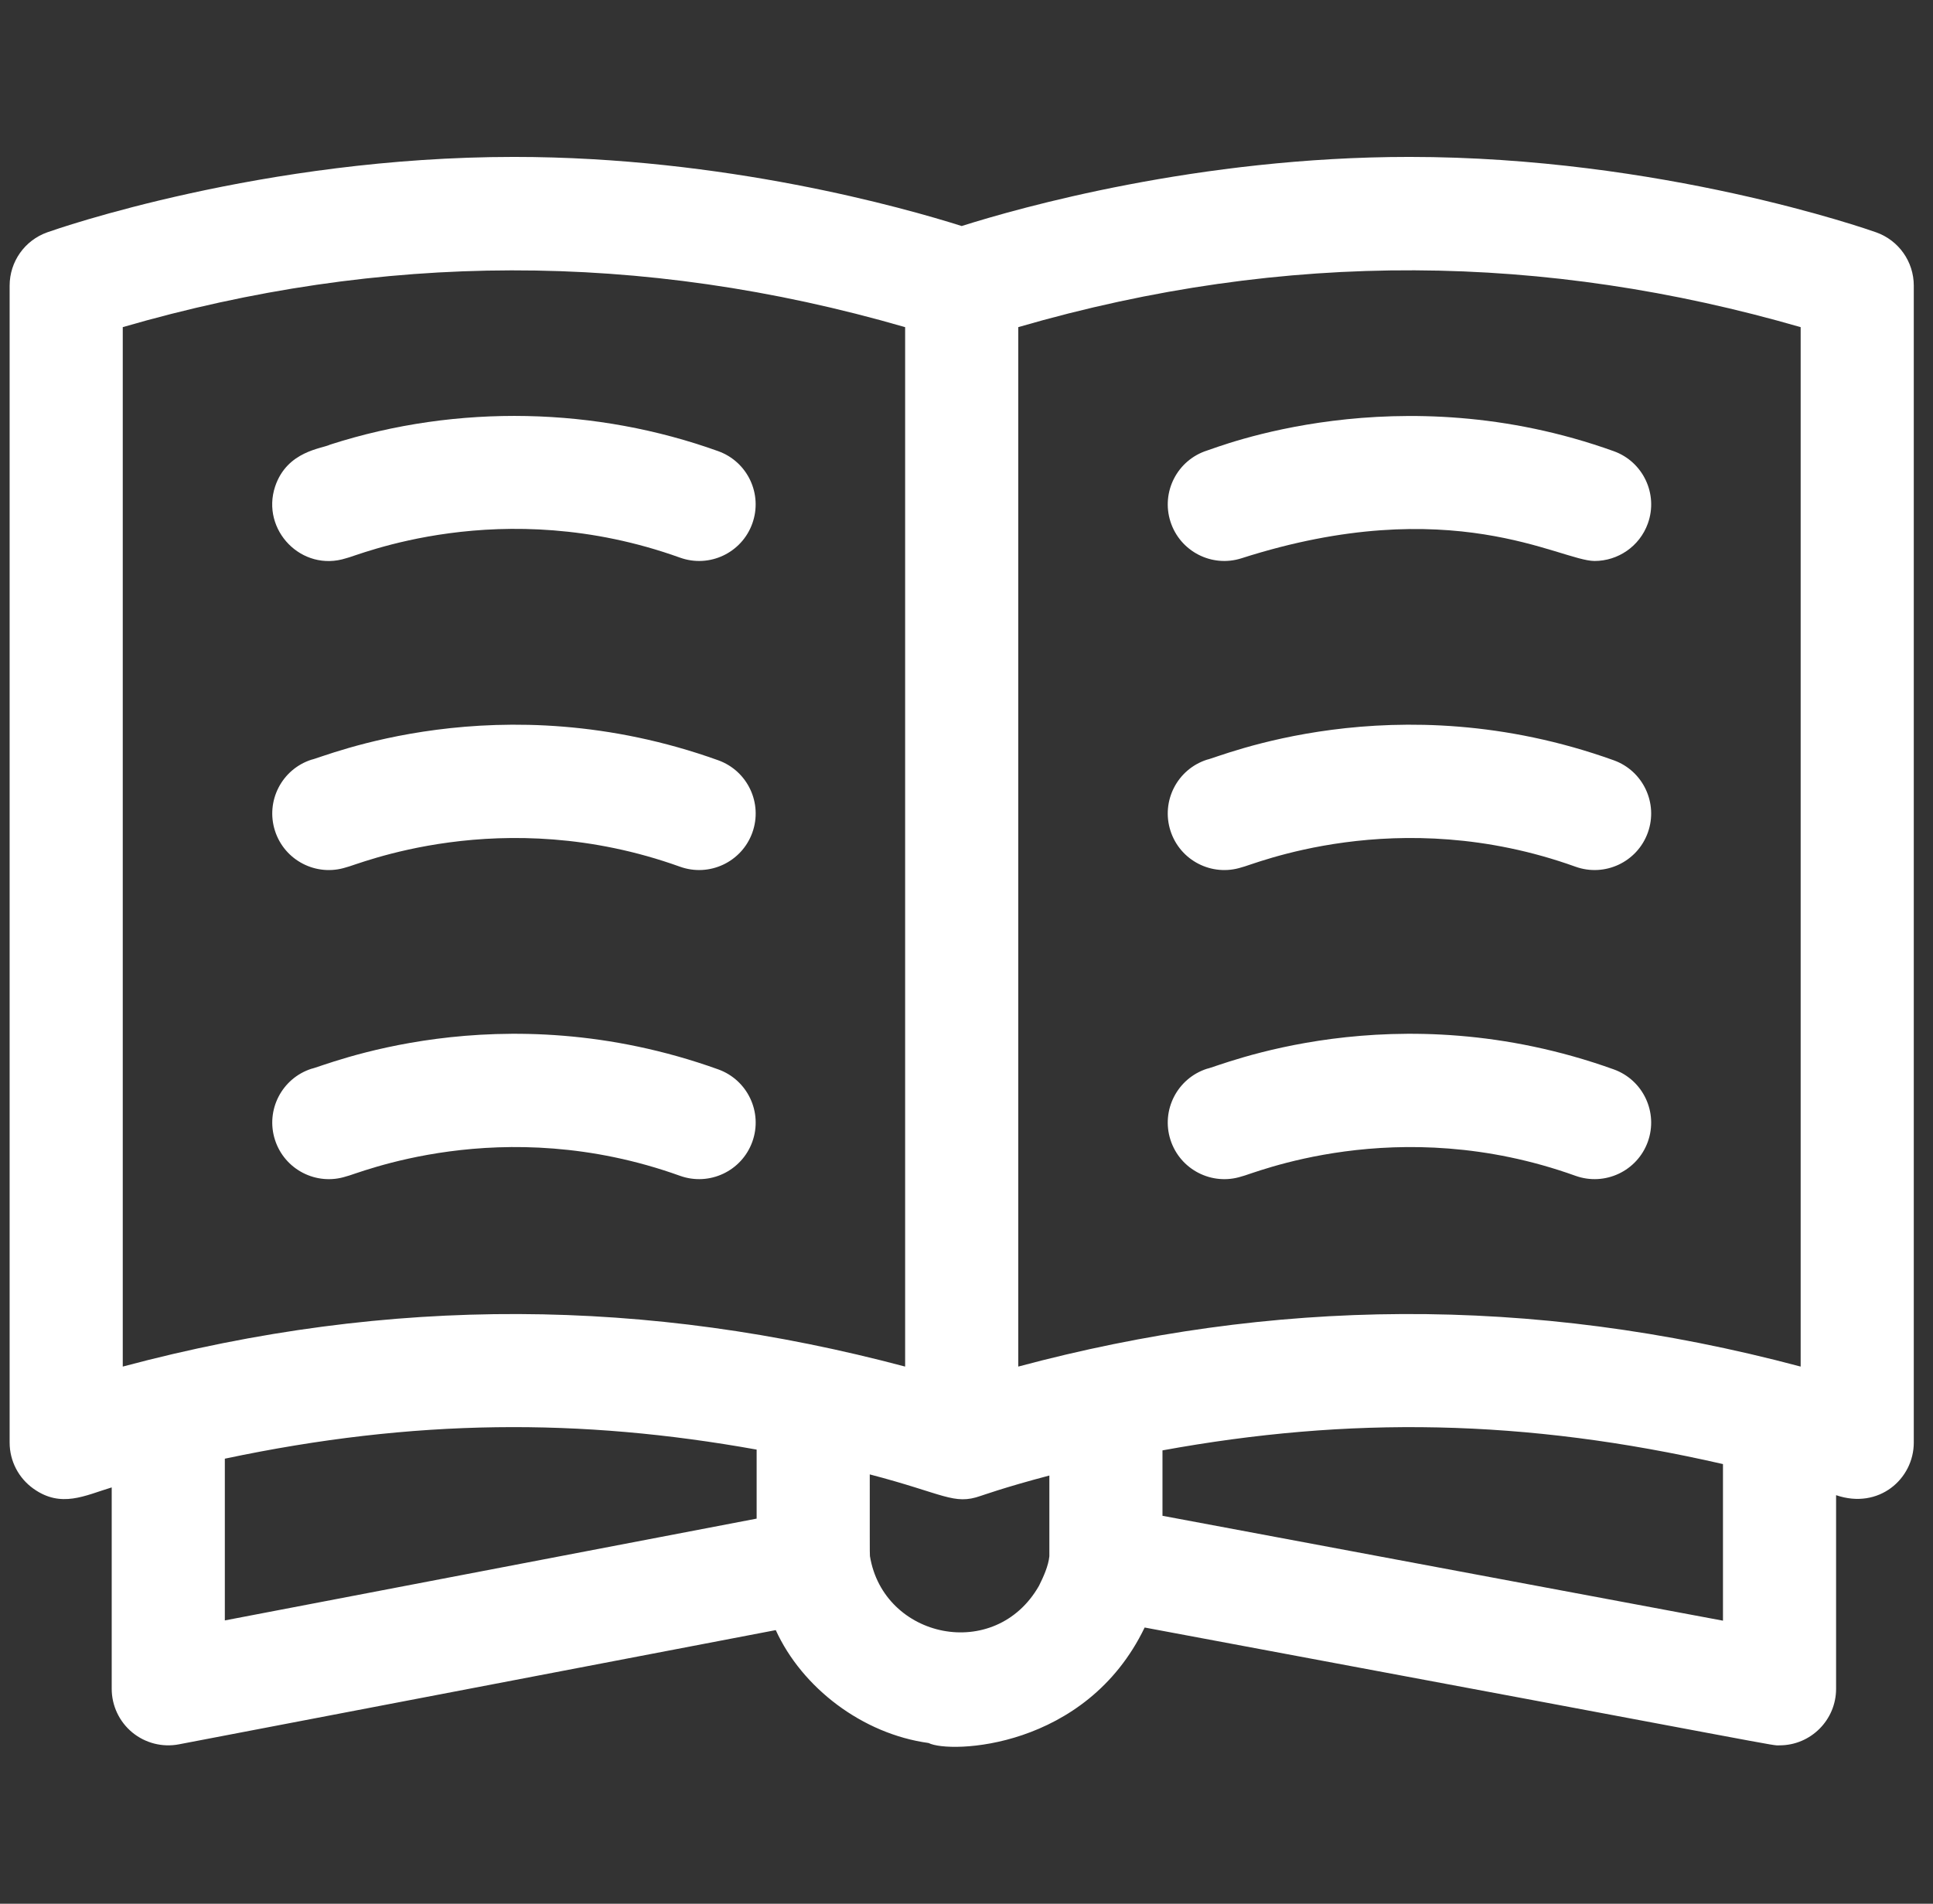 <svg width="67" height="66" viewBox="0 0 67 66" fill="none" xmlns="http://www.w3.org/2000/svg">
<rect x="0" y="0" width="67" height="66" fill="#333333" stroke="none"/>
<g clip-path="url(#clip0_4003_7410)">
<g clip-path="url(#clip1_4003_7410)">
<g clip-path="url(#clip2_4003_7410)">
<path d="M65.028 8.054C64.727 7.947 57.56 5.44 48.853 5.44C41.547 5.44 35.323 7.206 33.334 7.836C31.344 7.206 25.121 5.44 17.814 5.44C9.107 5.44 1.94 7.947 1.639 8.054C0.857 8.331 0.334 9.071 0.334 9.902V50.013C0.334 50.65 0.645 51.247 1.165 51.614C2.125 52.292 2.944 51.846 3.872 51.566V58.548C3.872 59.132 4.133 59.686 4.583 60.059C5.034 60.431 5.627 60.583 6.201 60.473L26.889 56.513C27.799 58.512 29.893 60.113 32.186 60.427C32.911 60.799 37.637 60.655 39.675 56.423C62.696 60.72 61.341 60.508 61.681 60.508C62.765 60.508 63.641 59.627 63.641 58.548V51.835C65.121 52.343 66.334 51.271 66.334 50.013V9.902C66.334 9.071 65.811 8.331 65.028 8.054ZM26.226 52.648L7.793 56.177V50.57C14.377 49.178 20.122 49.16 26.226 50.255V52.648ZM4.255 47.377C4.255 45.136 4.255 13.426 4.255 11.341C13.191 8.746 22.215 8.688 31.373 11.342C31.373 13.541 31.373 46.18 31.373 47.377C22.48 45.013 13.579 44.885 4.255 47.377ZM36.372 53.953C36.339 54.289 36.163 54.676 36.012 54.978C34.493 57.639 30.62 56.81 30.153 53.947C30.143 53.858 30.15 53.223 30.147 51.115C32.729 51.787 33.058 52.19 33.992 51.86C34.006 51.86 34.784 51.572 36.372 51.154V53.953ZM59.72 56.186L40.293 52.55V50.282C46.753 49.103 52.84 49.182 59.72 50.757L59.72 56.186ZM62.413 47.377C52.985 44.866 44.05 45.032 35.294 47.377C35.294 46.171 35.294 13.534 35.294 11.341C44.601 8.637 53.595 8.793 62.413 11.342C62.413 12.62 62.413 45.922 62.413 47.377Z" fill="white"/>
<path d="M55.933 15.641C48.444 12.953 42.141 15.535 41.836 15.62C40.806 15.951 40.239 17.055 40.57 18.086C40.902 19.118 42.005 19.685 43.036 19.353C50.317 17.02 54.086 19.448 55.27 19.448C56.074 19.448 56.828 18.949 57.116 18.149C57.484 17.127 56.948 16.004 55.933 15.641Z" fill="white"/>
<path d="M55.933 26.357C48.321 23.624 42.202 26.279 41.837 26.336C40.806 26.667 40.239 27.771 40.57 28.802C40.901 29.833 42.005 30.4 43.036 30.069C43.346 30.02 48.406 27.82 54.608 30.047C55.623 30.412 56.748 29.888 57.116 28.865C57.481 27.846 56.952 26.723 55.933 26.357Z" fill="white"/>
<path d="M55.933 37.073C48.32 34.339 42.207 36.994 41.837 37.051C40.806 37.383 40.239 38.487 40.57 39.517C40.901 40.548 42.005 41.116 43.036 40.785C43.347 40.735 48.398 38.533 54.608 40.763C55.625 41.128 56.749 40.602 57.116 39.581C57.481 38.562 56.952 37.439 55.933 37.073Z" fill="white"/>
<path d="M24.894 15.641C20.683 14.128 15.893 13.983 11.442 15.414C11.166 15.555 9.952 15.628 9.536 16.866C9.037 18.374 10.459 19.848 11.997 19.353C12.312 19.303 17.358 17.101 23.569 19.332C24.595 19.7 25.713 19.163 26.076 18.149C26.442 17.13 25.913 16.007 24.894 15.641Z" fill="white"/>
<path d="M24.894 26.357C17.282 23.624 11.163 26.279 10.798 26.336C9.767 26.667 9.2 27.771 9.531 28.802C9.862 29.833 10.966 30.4 11.997 30.069C12.307 30.02 17.367 27.82 23.569 30.047C24.584 30.412 25.709 29.888 26.077 28.865C26.443 27.846 25.913 26.723 24.894 26.357Z" fill="white"/>
<path d="M24.894 37.073C17.281 34.339 11.168 36.994 10.798 37.051C9.767 37.383 9.2 38.487 9.531 39.517C9.862 40.548 10.966 41.116 11.997 40.785C12.315 40.734 17.359 38.533 23.569 40.763C24.586 41.128 25.71 40.602 26.077 39.581C26.443 38.562 25.913 37.439 24.894 37.073Z" fill="white"/>
</g>
</g>
</g>
<defs>
<clipPath id="clip0_4003_7410">
<rect width="66" height="66" fill="white" transform="translate(0.334)"/>
</clipPath>
<clipPath id="clip1_4003_7410">
<rect width="66" height="66" fill="white" transform="translate(0.334)"/>
</clipPath>
<clipPath id="clip2_4003_7410">
<rect width="66" height="66" fill="white" transform="translate(0.334)"/>
</clipPath>
</defs>
</svg>
